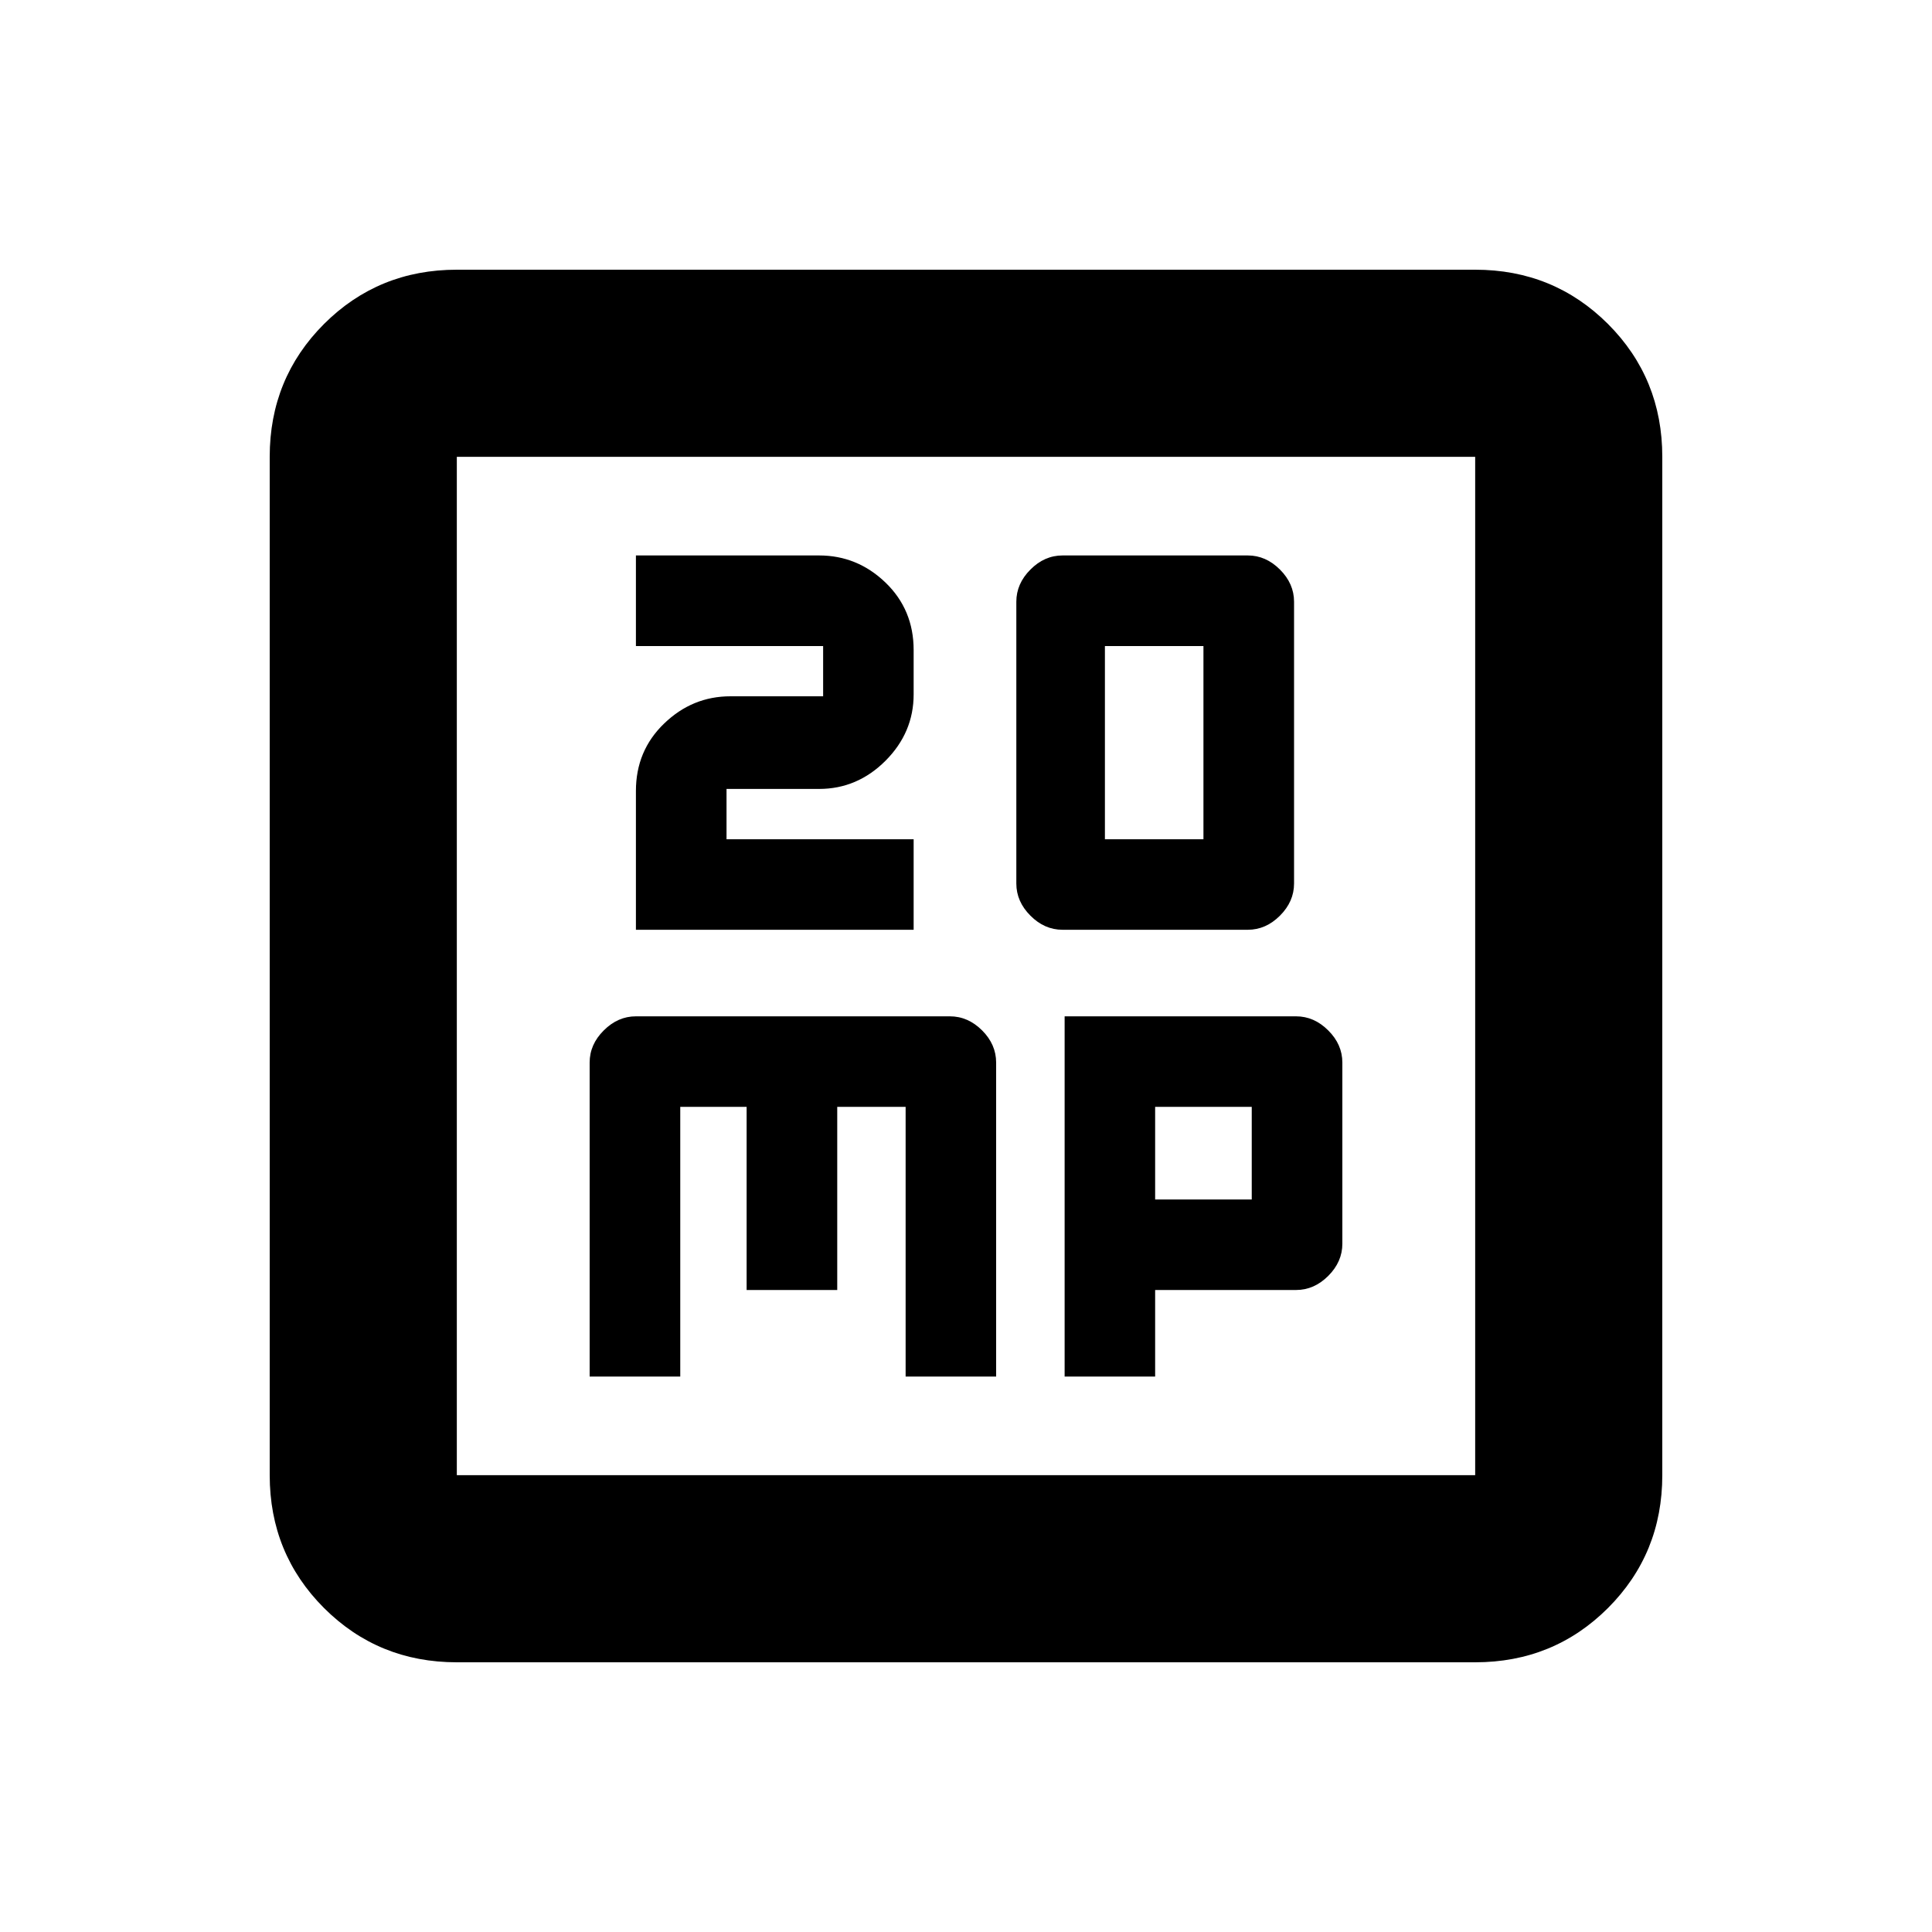 <svg xmlns="http://www.w3.org/2000/svg" height="20" width="20"><path d="M6.583 9.625h2.875v-.937H7.521v-.521h.958q.396 0 .688-.292.291-.292.291-.687v-.459q0-.417-.291-.698-.292-.281-.688-.281H6.583v.938h1.938v.52h-.959q-.395 0-.687.282-.292.281-.292.698Zm4.417 0h1.917q.187 0 .333-.146.146-.146.146-.333V6.229q0-.187-.146-.333-.146-.146-.333-.146H11q-.188 0-.333.146-.146.146-.146.333v2.917q0 .187.146.333.145.146.333.146Zm.438-.937v-2h1.02v2ZM6.104 14.25h.938v-2.792h.687v1.896h.938v-1.896h.708v2.792h.937V11q0-.188-.145-.333-.146-.146-.334-.146h-3.25q-.187 0-.333.146-.146.145-.146.333Zm4.917 0h.937v-.896h1.459q.187 0 .333-.146.146-.146.146-.333V11q0-.188-.146-.333-.146-.146-.333-.146h-2.396Zm.937-1.833v-.959h1v.959Zm-7.229 4.791q-.812 0-1.375-.562-.562-.563-.562-1.375V4.729q0-.812.562-1.375.563-.562 1.375-.562h10.542q.812 0 1.375.562.562.563.562 1.375v10.542q0 .812-.562 1.375-.563.562-1.375.562Zm0-1.937h10.542V4.729H4.729v10.542Zm0-10.542v10.542V4.729Z"/></svg>